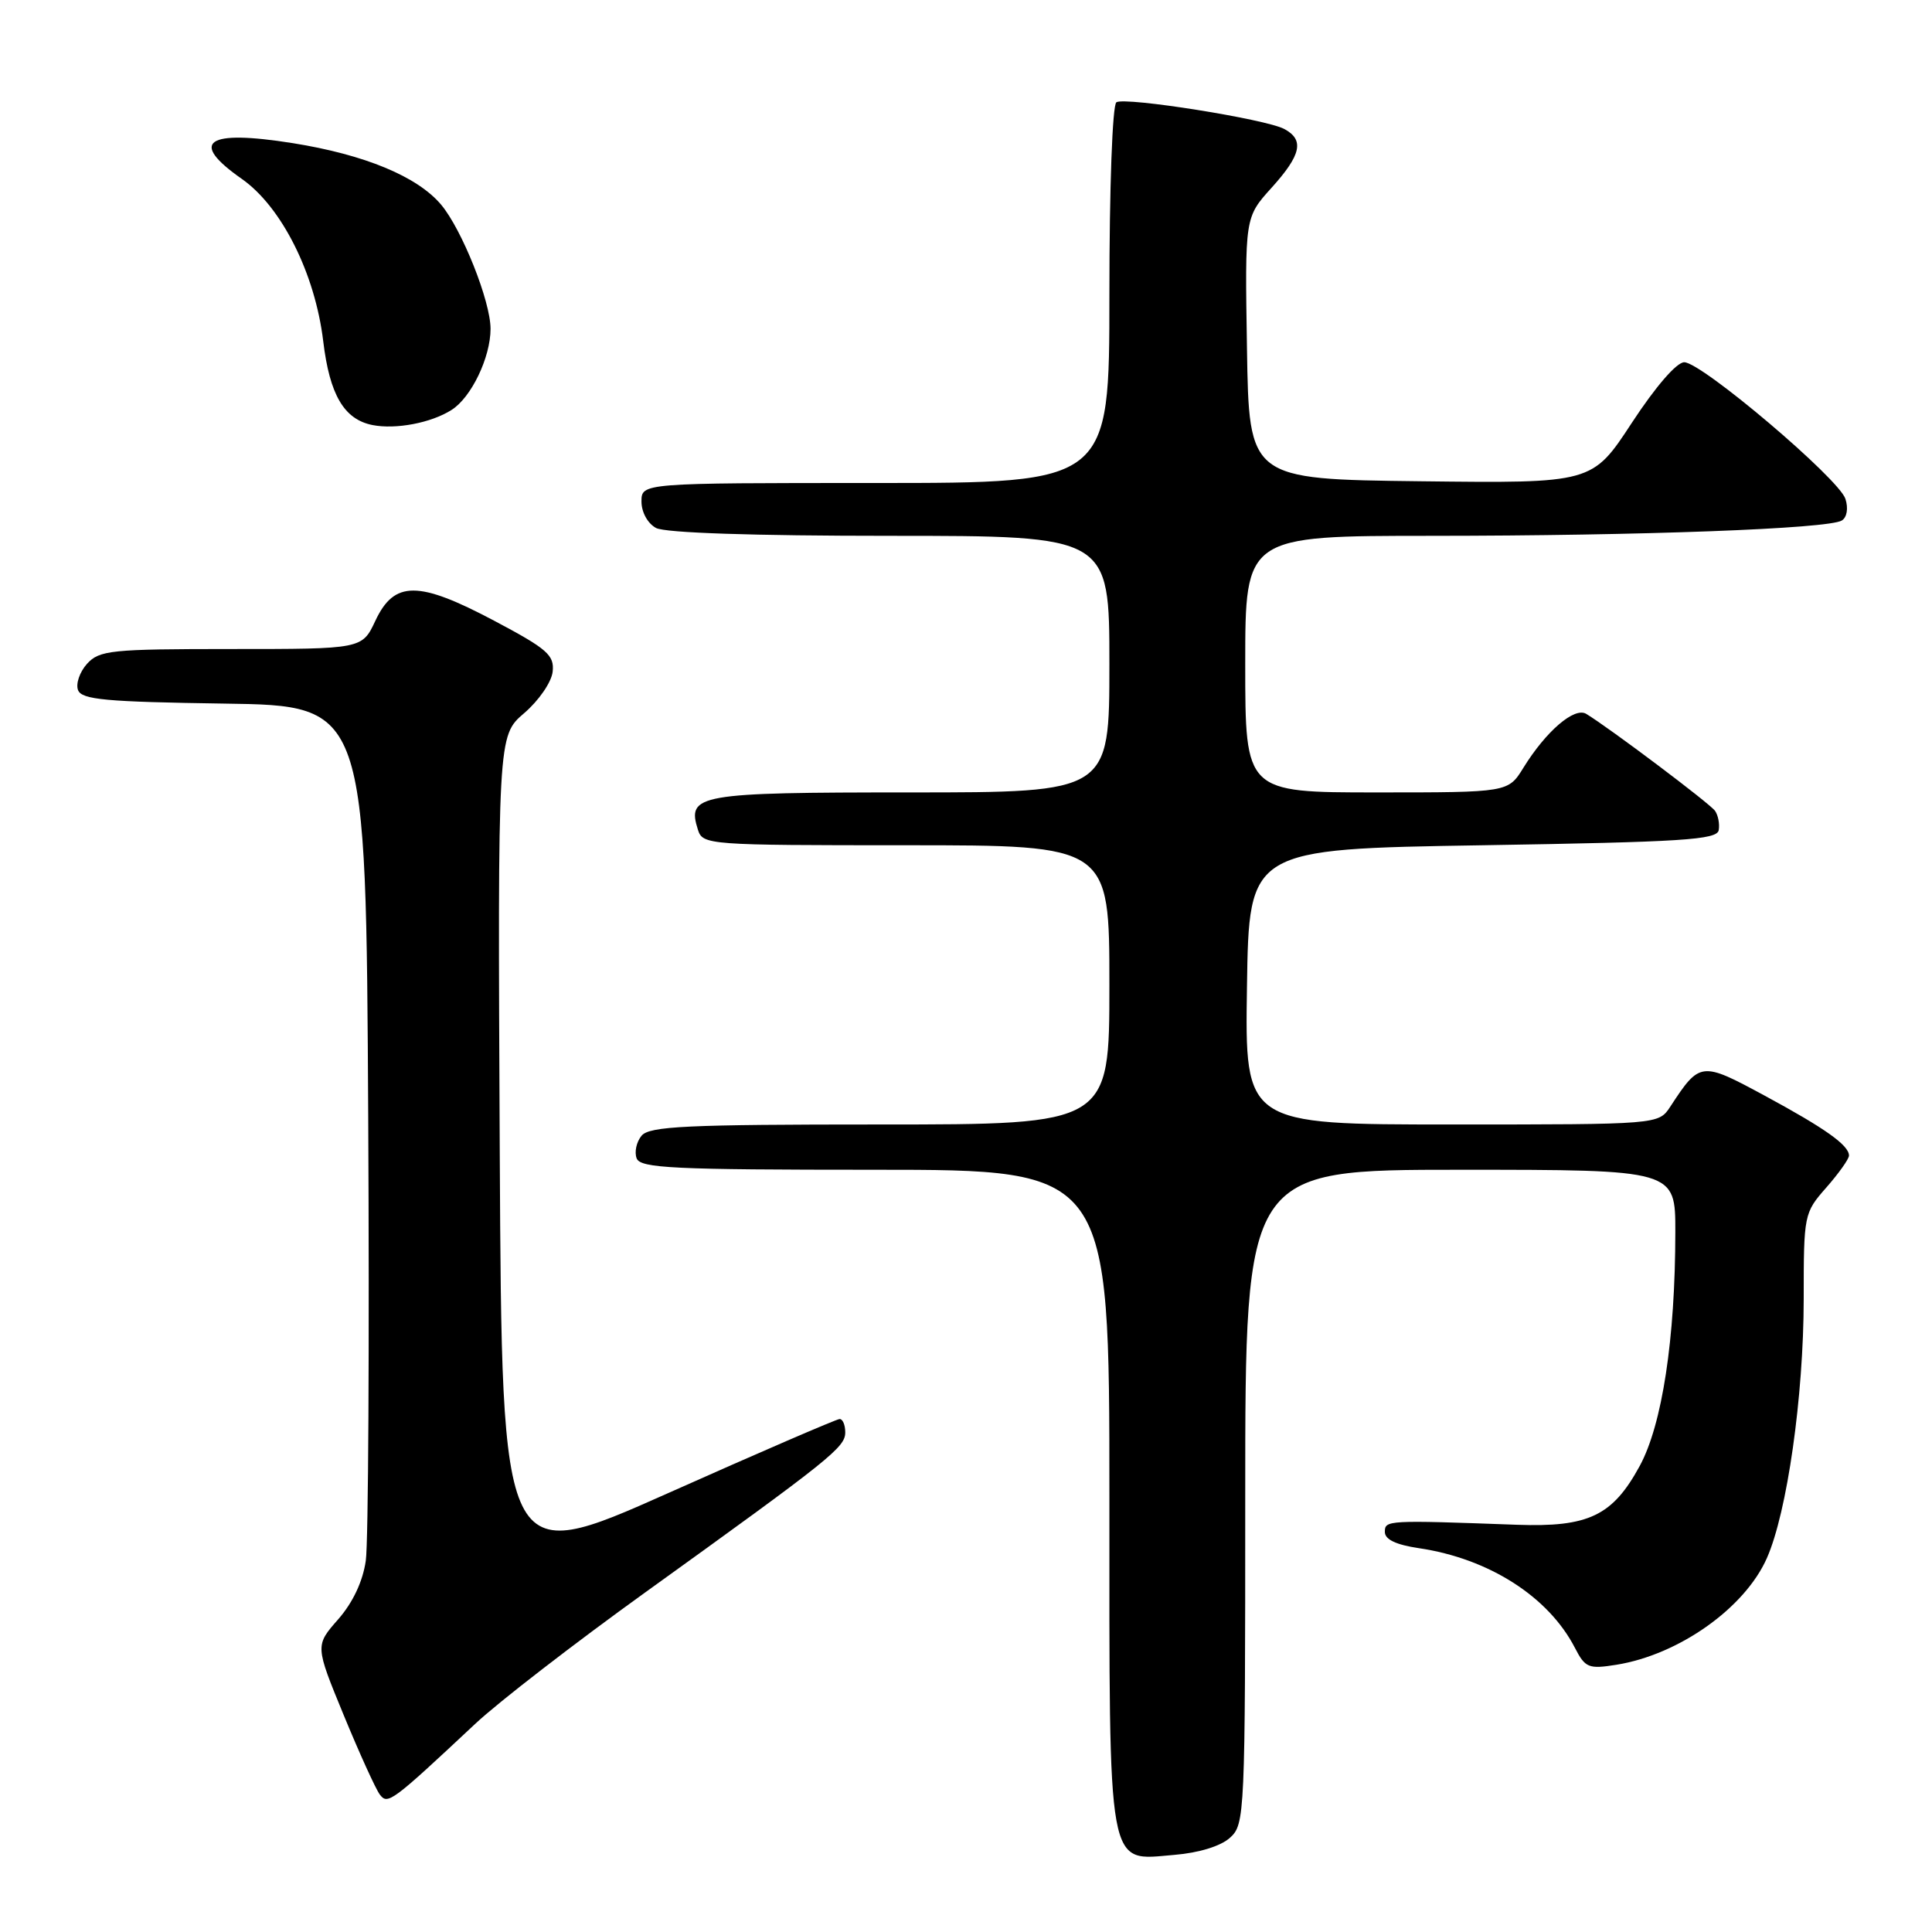 <?xml version="1.0" encoding="UTF-8" standalone="no"?>
<!DOCTYPE svg PUBLIC "-//W3C//DTD SVG 1.1//EN" "http://www.w3.org/Graphics/SVG/1.1/DTD/svg11.dtd" >
<svg xmlns="http://www.w3.org/2000/svg" xmlns:xlink="http://www.w3.org/1999/xlink" version="1.1" viewBox="0 0 256 256">
 <g >
 <path fill="currentColor"
d=" M 162.98 243.51 C 164.95 241.74 165.00 240.53 165.00 198.35 C 165.00 155.00 165.00 155.00 193.50 155.00 C 222.00 155.00 222.00 155.00 221.99 163.25 C 221.98 177.42 220.25 188.77 217.27 194.25 C 213.68 200.85 210.49 202.38 201.00 202.04 C 183.77 201.41 183.50 201.43 183.50 202.99 C 183.50 203.99 184.98 204.69 188.00 205.14 C 197.27 206.51 205.17 211.55 208.68 218.34 C 210.05 221.00 210.49 221.18 214.18 220.59 C 222.46 219.26 231.19 213.08 234.12 206.46 C 236.81 200.38 238.99 185.02 239.00 172.13 C 239.00 160.93 239.04 160.71 242.00 157.35 C 243.65 155.47 245.00 153.57 245.00 153.12 C 245.00 151.75 241.84 149.51 233.81 145.17 C 225.41 140.63 225.24 140.65 221.32 146.64 C 219.77 149.00 219.77 149.00 192.36 149.00 C 164.95 149.00 164.95 149.00 165.23 130.75 C 165.50 112.50 165.50 112.50 196.49 112.00 C 222.98 111.57 227.51 111.28 227.74 110.00 C 227.88 109.17 227.66 108.02 227.25 107.44 C 226.56 106.46 213.29 96.48 210.18 94.59 C 208.62 93.65 204.86 96.88 201.86 101.73 C 199.84 105.00 199.84 105.00 182.42 105.00 C 165.00 105.00 165.00 105.00 165.00 88.00 C 165.00 71.00 165.00 71.00 189.75 71.00 C 217.43 70.99 242.27 70.07 244.05 68.97 C 244.73 68.55 244.93 67.36 244.53 66.11 C 243.69 63.44 225.48 48.00 223.17 48.00 C 222.16 48.00 219.37 51.23 216.23 56.02 C 210.98 64.04 210.98 64.04 188.24 63.77 C 165.50 63.50 165.50 63.50 165.23 46.15 C 164.95 28.80 164.95 28.80 168.48 24.89 C 172.43 20.52 172.86 18.53 170.17 17.09 C 167.73 15.78 149.11 12.82 147.93 13.55 C 147.40 13.87 147.00 24.83 147.00 39.06 C 147.00 64.00 147.00 64.00 116.00 64.00 C 85.00 64.00 85.00 64.00 85.00 66.46 C 85.00 67.88 85.83 69.37 86.93 69.96 C 88.14 70.61 99.81 71.00 117.93 71.00 C 147.00 71.00 147.00 71.00 147.00 88.00 C 147.00 105.00 147.00 105.00 120.62 105.00 C 92.41 105.00 90.99 105.25 92.48 109.95 C 93.12 111.95 93.80 112.00 120.07 112.00 C 147.00 112.00 147.00 112.00 147.00 130.50 C 147.00 149.00 147.00 149.00 116.62 149.00 C 90.96 149.00 86.05 149.23 85.01 150.49 C 84.33 151.31 84.04 152.66 84.36 153.49 C 84.86 154.79 89.19 155.00 115.97 155.00 C 147.00 155.00 147.00 155.00 147.00 198.28 C 147.00 248.68 146.61 246.53 155.62 245.78 C 158.88 245.51 161.76 244.62 162.98 243.51 Z  M 63.00 228.39 C 66.03 225.55 76.15 217.73 85.50 211.00 C 110.16 193.25 112.00 191.78 112.00 189.79 C 112.00 188.81 111.66 188.01 111.25 188.03 C 110.84 188.04 100.60 192.46 88.50 197.86 C 66.50 207.66 66.50 207.66 66.22 152.58 C 65.95 97.50 65.95 97.50 69.45 94.50 C 71.39 92.84 73.08 90.39 73.23 89.00 C 73.47 86.81 72.52 85.98 65.50 82.26 C 55.42 76.92 52.25 76.92 49.74 82.25 C 47.98 86.00 47.98 86.00 30.65 86.00 C 14.69 86.00 13.17 86.16 11.53 87.96 C 10.56 89.04 10.02 90.61 10.34 91.44 C 10.82 92.71 14.02 93.00 29.71 93.23 C 48.50 93.50 48.50 93.50 48.79 148.00 C 48.95 177.98 48.81 204.43 48.47 206.79 C 48.08 209.54 46.76 212.34 44.81 214.57 C 41.75 218.05 41.75 218.05 45.55 227.28 C 47.64 232.35 49.79 237.08 50.33 237.79 C 51.38 239.17 51.88 238.80 63.00 228.39 Z  M 59.83 54.32 C 62.45 52.67 65.00 47.35 65.00 43.57 C 65.00 39.91 61.21 30.41 58.45 27.12 C 55.30 23.38 48.32 20.49 38.81 18.97 C 27.31 17.14 24.98 18.76 32.02 23.69 C 37.31 27.39 41.75 36.24 42.83 45.22 C 43.68 52.31 45.59 55.57 49.35 56.32 C 52.44 56.93 57.13 56.04 59.83 54.32 Z "/>
</g>
</svg>
